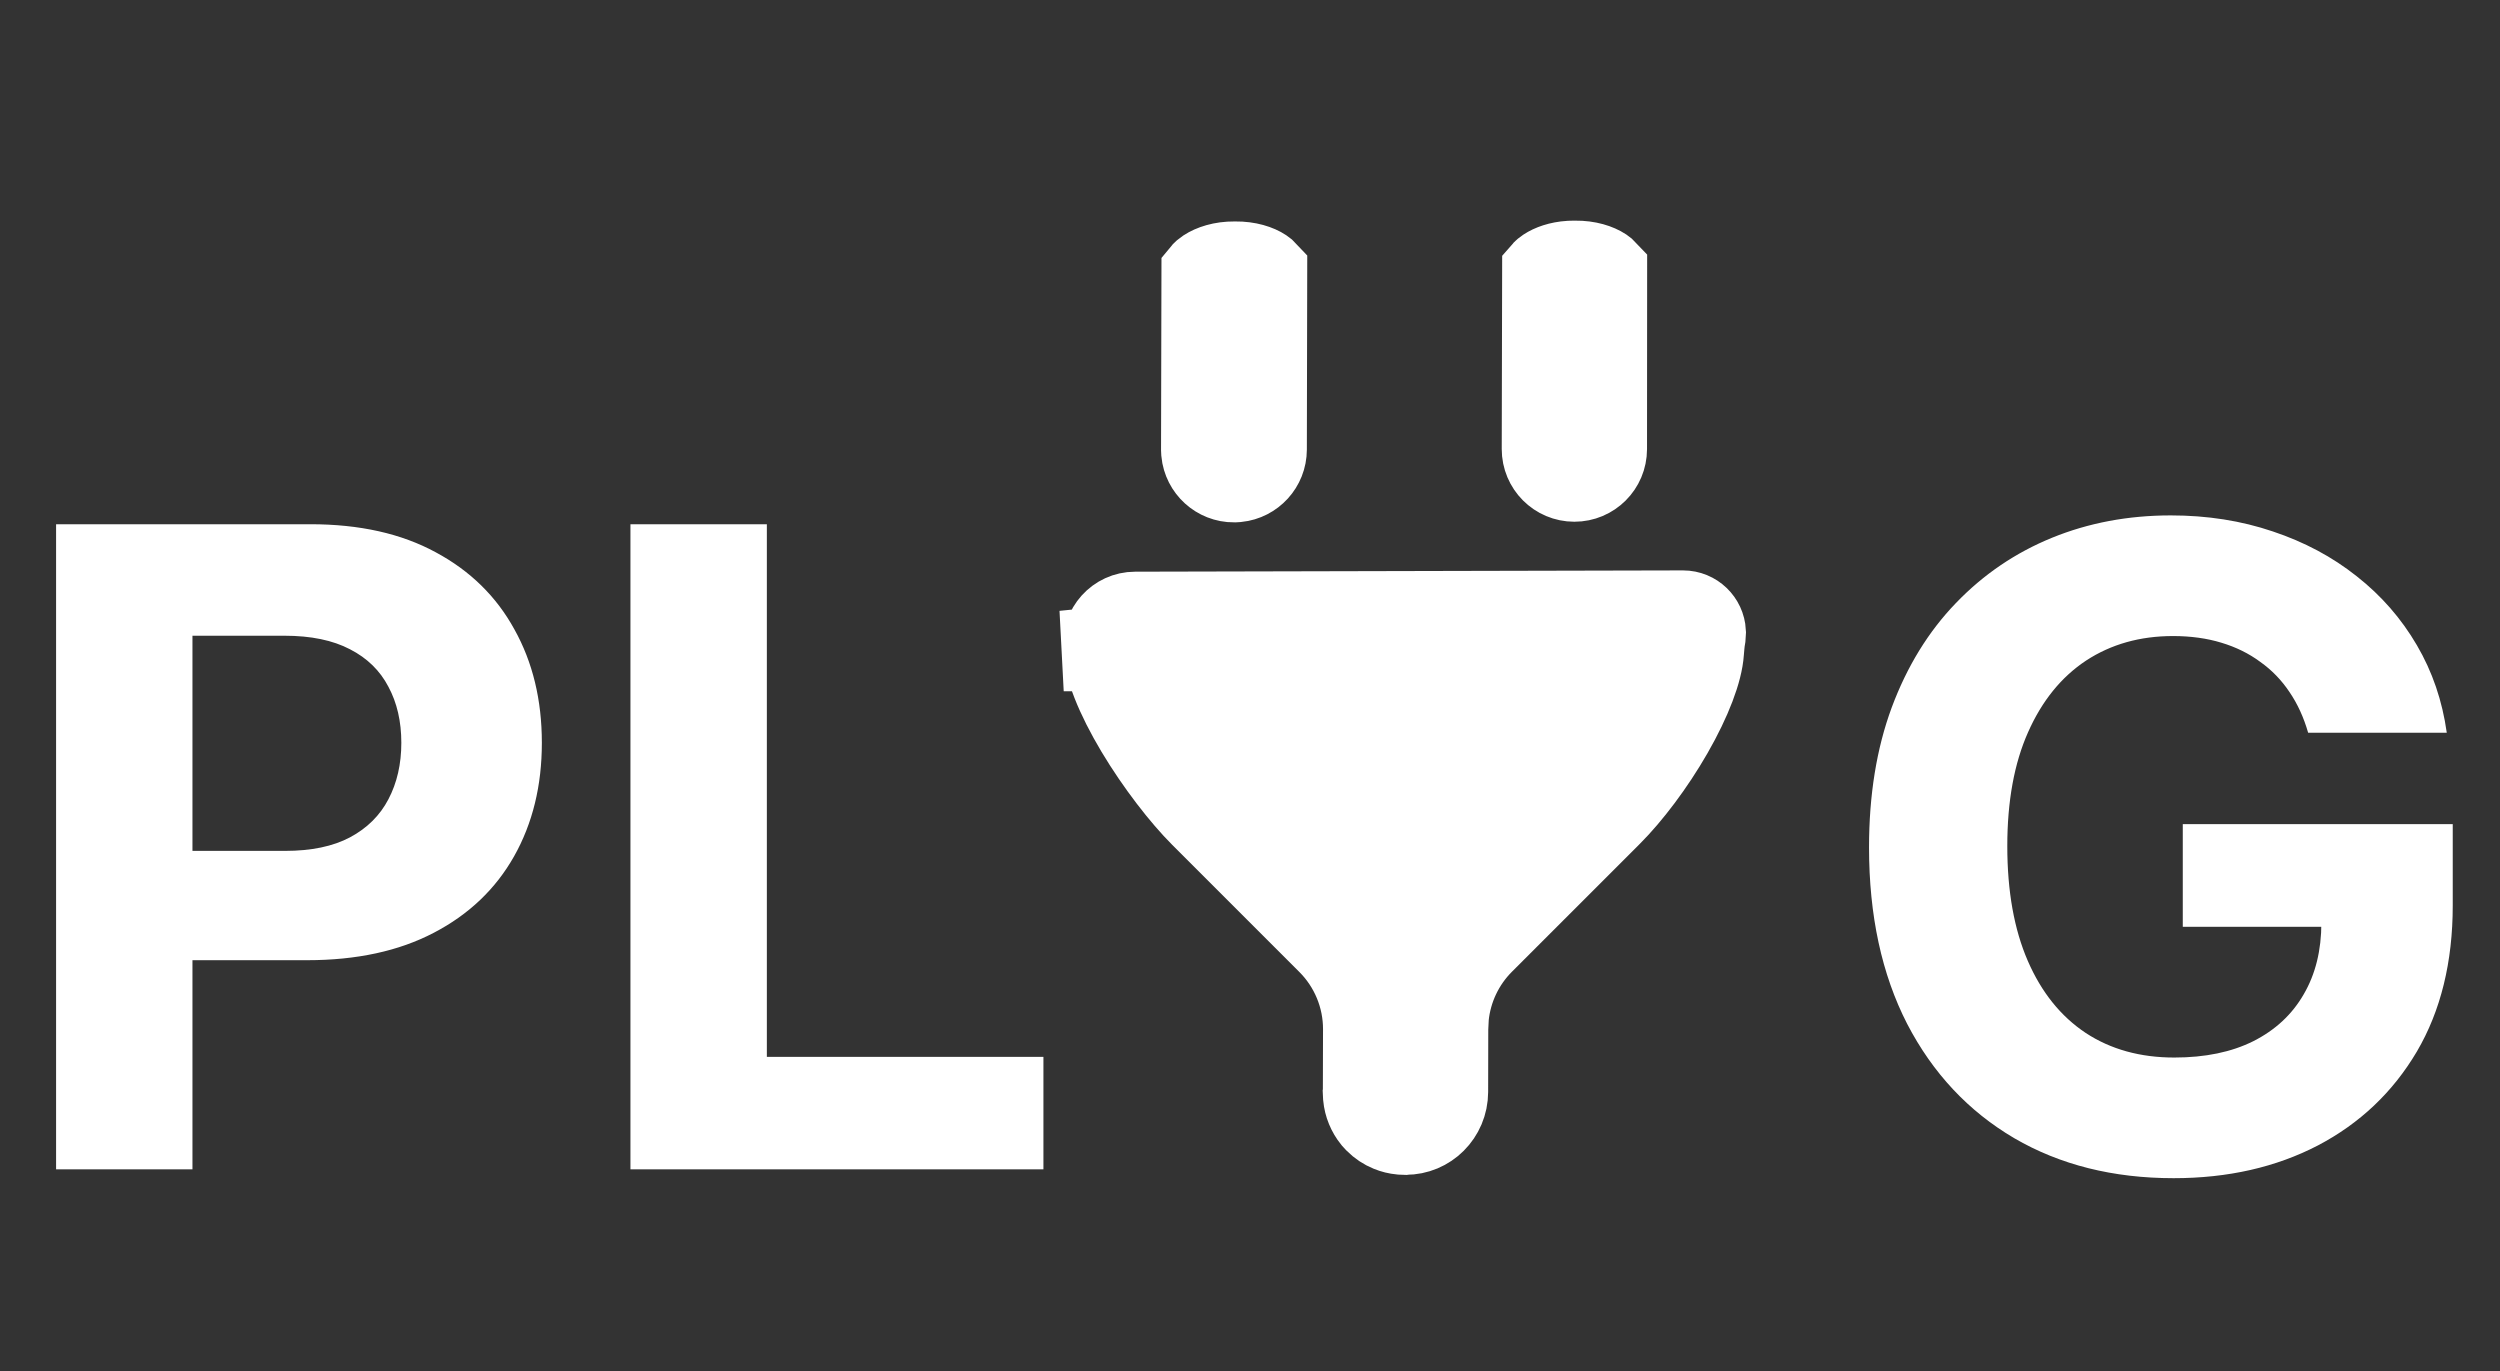 <svg width="62" height="34" viewBox="0 0 62 34" fill="none" xmlns="http://www.w3.org/2000/svg">
<rect x="0" y="0" width="62" height="34" fill="#333333" stroke="none"/>
<path d="M1.391 29V13.001H7.703C8.917 13.001 9.951 13.232 10.805 13.696C11.659 14.154 12.31 14.792 12.758 15.61C13.211 16.422 13.438 17.36 13.438 18.422C13.438 19.485 13.208 20.422 12.75 21.235C12.292 22.047 11.628 22.68 10.758 23.133C9.893 23.586 8.846 23.813 7.617 23.813H3.594V21.102H7.07C7.721 21.102 8.258 20.99 8.68 20.766C9.107 20.537 9.424 20.222 9.633 19.821C9.846 19.415 9.953 18.948 9.953 18.422C9.953 17.891 9.846 17.428 9.633 17.032C9.424 16.631 9.107 16.321 8.68 16.102C8.253 15.878 7.711 15.766 7.055 15.766H4.773V29H1.391ZM15.635 29V13.001H19.018V26.211H25.877V29H15.635ZM57.242 18.172C57.133 17.792 56.979 17.456 56.781 17.165C56.583 16.868 56.341 16.618 56.055 16.415C55.773 16.206 55.45 16.047 55.086 15.938C54.727 15.829 54.328 15.774 53.891 15.774C53.073 15.774 52.354 15.977 51.734 16.383C51.12 16.79 50.641 17.381 50.297 18.157C49.953 18.928 49.781 19.87 49.781 20.985C49.781 22.099 49.95 23.047 50.289 23.829C50.628 24.61 51.107 25.206 51.727 25.618C52.346 26.024 53.078 26.227 53.922 26.227C54.688 26.227 55.341 26.092 55.883 25.821C56.43 25.545 56.846 25.157 57.133 24.657C57.425 24.157 57.57 23.566 57.57 22.883L58.258 22.985H54.133V20.438H60.828V22.454C60.828 23.86 60.531 25.068 59.938 26.079C59.344 27.084 58.526 27.86 57.484 28.407C56.443 28.948 55.25 29.219 53.906 29.219C52.406 29.219 51.089 28.889 49.953 28.227C48.818 27.56 47.932 26.615 47.297 25.391C46.667 24.162 46.352 22.704 46.352 21.016C46.352 19.719 46.539 18.563 46.914 17.547C47.294 16.526 47.825 15.662 48.508 14.954C49.19 14.245 49.984 13.706 50.891 13.336C51.797 12.967 52.779 12.782 53.836 12.782C54.742 12.782 55.586 12.915 56.367 13.18C57.148 13.441 57.841 13.81 58.445 14.29C59.055 14.769 59.552 15.339 59.938 16C60.323 16.657 60.57 17.381 60.68 18.172H57.242Z" fill="white"/>
<path d="M26.376 16.144L27.371 16.044C27.324 15.581 27.686 15.179 28.151 15.178L41.739 15.146C42.044 15.146 42.284 15.386 42.299 15.675L42.291 15.802C42.278 15.875 42.27 15.946 42.264 16.01L42.25 16.174C42.221 16.631 41.951 17.36 41.478 18.183C41.021 18.98 40.449 19.732 39.963 20.218L36.788 23.393C36.297 23.884 35.994 24.528 35.924 25.212L35.909 25.508L35.906 27.079C35.904 27.674 35.427 28.139 34.858 28.135H34.851L34.843 28.136L34.741 28.132C34.639 28.122 34.539 28.098 34.445 28.059C34.319 28.008 34.204 27.931 34.108 27.835L34.039 27.76C33.975 27.681 33.923 27.593 33.884 27.498C33.845 27.404 33.821 27.304 33.811 27.202L33.806 27.099L33.807 27.093L33.811 25.528C33.813 24.73 33.496 23.963 32.932 23.399L29.778 20.245C29.3 19.767 28.677 18.969 28.175 18.13C27.927 17.714 27.72 17.308 27.578 16.944C27.431 16.568 27.376 16.3 27.376 16.14L26.376 16.144ZM38.333 6.652C38.455 6.571 38.661 6.492 38.928 6.475L39.046 6.472L39.057 6.472L39.066 6.472C39.39 6.468 39.639 6.556 39.776 6.647C39.813 6.672 39.836 6.693 39.849 6.707L39.846 11.138C39.846 11.581 39.486 11.94 39.044 11.939C38.601 11.939 38.242 11.579 38.243 11.136L38.253 6.717C38.266 6.702 38.291 6.68 38.333 6.652ZM29.899 6.674C30.043 6.579 30.294 6.489 30.617 6.492L30.627 6.492L30.636 6.492C30.961 6.488 31.21 6.576 31.346 6.667C31.384 6.692 31.406 6.713 31.419 6.727L31.41 11.149C31.409 11.566 31.092 11.908 30.686 11.95L30.604 11.955C30.184 11.956 29.838 11.636 29.798 11.227L29.794 11.145L29.804 6.753C29.817 6.737 29.845 6.71 29.899 6.674Z" fill="white" stroke="white" stroke-width="2"/>
</svg>
